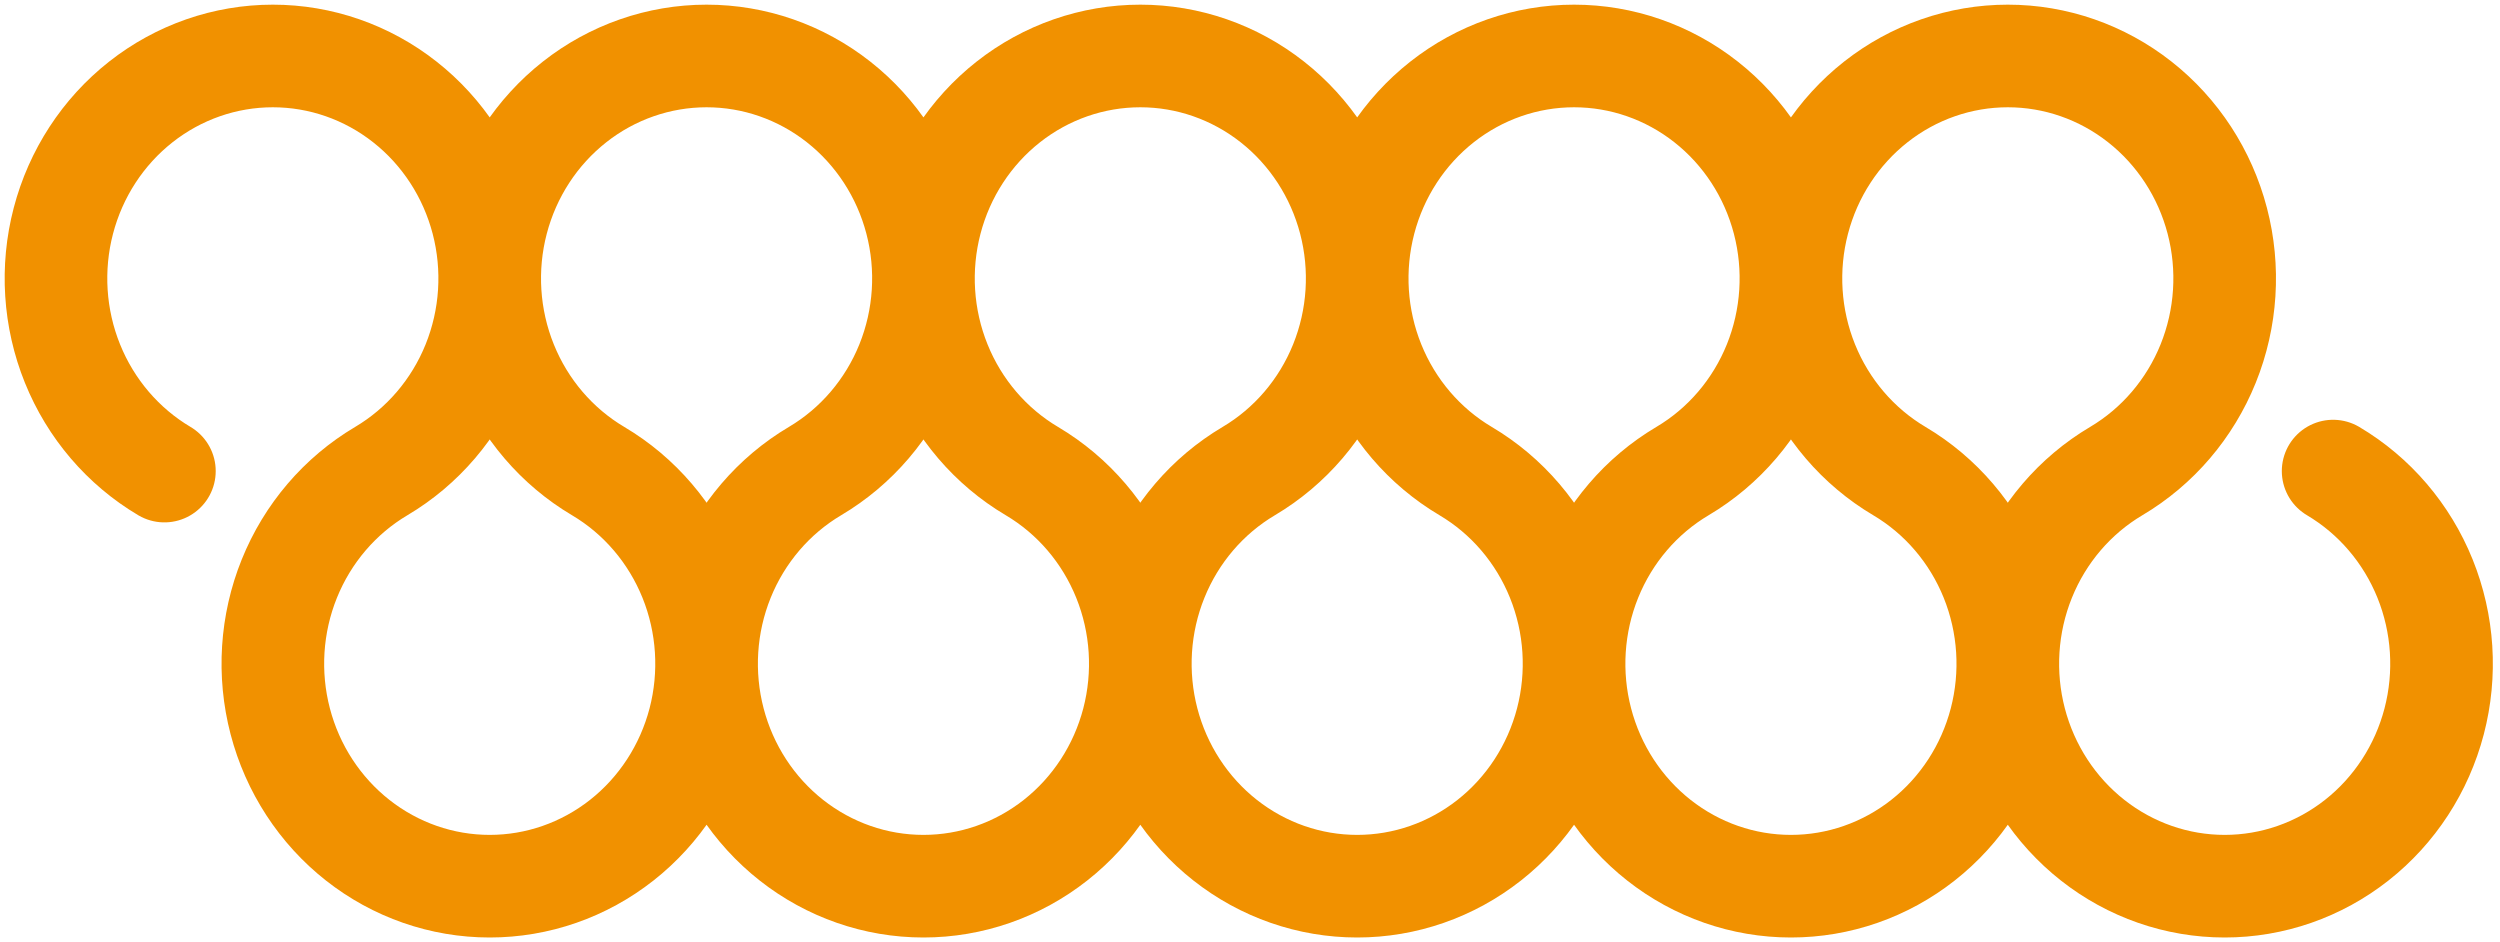 <svg width="268" height="101" viewBox="0 0 268 101" fill="none" xmlns="http://www.w3.org/2000/svg">
<path d="M17.624 50.5C13.192 47.875 9.728 43.824 7.77 38.974C5.811 34.123 5.468 28.746 6.792 23.675C8.117 18.605 11.036 14.124 15.096 10.928C19.156 7.732 24.131 6 29.249 6C34.366 6 39.341 7.732 43.401 10.928C47.462 14.124 50.38 18.605 51.705 23.675C53.029 28.746 52.686 34.123 50.727 38.974C48.769 43.824 45.305 47.875 40.873 50.5C36.441 53.125 32.977 57.176 31.018 62.026C29.06 66.876 28.716 72.254 30.041 77.325C31.365 82.395 34.284 86.876 38.344 90.072C42.404 93.268 47.379 95 52.497 95C57.615 95 62.59 93.268 66.65 90.072C70.71 86.876 73.629 82.395 74.954 77.325C76.278 72.254 75.934 66.876 73.976 62.026C72.017 57.176 68.554 53.125 64.121 50.5C59.689 47.875 56.225 43.824 54.267 38.974C52.308 34.123 51.965 28.746 53.289 23.675C54.614 18.605 57.533 14.124 61.593 10.928C65.653 7.732 70.628 6 75.746 6C80.864 6 85.838 7.732 89.898 10.928C93.959 14.124 96.877 18.605 98.202 23.675C99.527 28.746 99.183 34.123 97.225 38.974C95.266 43.824 91.802 47.875 87.37 50.5C82.938 53.125 79.474 57.176 77.515 62.026C75.557 66.876 75.213 72.254 76.538 77.325C77.862 82.395 80.781 86.876 84.841 90.072C88.902 93.268 93.876 95 98.994 95C104.112 95 109.087 93.268 113.147 90.072C117.207 86.876 120.126 82.395 121.451 77.325C122.775 72.254 122.432 66.876 120.473 62.026C118.515 57.176 115.051 53.125 110.619 50.5C106.186 47.875 102.722 43.824 100.764 38.974C98.805 34.123 98.462 28.746 99.786 23.675C101.111 18.605 104.03 14.124 108.09 10.928C112.15 7.732 117.125 6 122.243 6C127.361 6 132.335 7.732 136.396 10.928C140.456 14.124 143.375 18.605 144.699 23.675C146.024 28.746 145.68 34.123 143.722 38.974C141.763 43.824 138.299 47.875 133.867 50.5C129.435 53.125 125.971 57.176 124.013 62.026C122.054 66.876 121.71 72.254 123.035 77.325C124.36 82.395 127.278 86.876 131.339 90.072C135.399 93.268 140.374 95 145.491 95C150.609 95 155.584 93.268 159.644 90.072C163.704 86.876 166.623 82.395 167.948 77.325C169.272 72.254 168.929 66.876 166.97 62.026C165.012 57.176 161.548 53.125 157.116 50.5C152.683 47.875 149.22 43.824 147.261 38.974C145.303 34.123 144.959 28.746 146.284 23.675C147.608 18.605 150.527 14.124 154.587 10.928C158.647 7.732 163.622 6 168.74 6C173.858 6 178.833 7.732 182.893 10.928C186.953 14.124 189.872 18.605 191.196 23.675C192.521 28.746 192.177 34.123 190.219 38.974C188.26 43.824 184.796 47.875 180.364 50.5C175.932 53.125 172.468 57.176 170.51 62.026C168.551 66.876 168.208 72.254 169.532 77.325C170.857 82.395 173.775 86.876 177.836 90.072C181.896 93.268 186.871 95 191.988 95C197.106 95 202.081 93.268 206.141 90.072C210.202 86.876 213.12 82.395 214.445 77.325C215.769 72.254 215.426 66.876 213.467 62.026C211.509 57.176 208.045 53.125 203.613 50.5C199.181 47.875 195.717 43.824 193.758 38.974C191.8 34.123 191.456 28.746 192.781 23.675C194.105 18.605 197.024 14.124 201.084 10.928C205.144 7.732 210.119 6 215.237 6C220.355 6 225.33 7.732 229.39 10.928C233.45 14.124 236.369 18.605 237.693 23.675C239.018 28.746 238.674 34.123 236.716 38.974C234.757 43.824 231.293 47.875 226.861 50.5C222.429 53.125 218.965 57.176 217.007 62.026C215.048 66.876 214.705 72.254 216.029 77.325C217.354 82.395 220.273 86.876 224.333 90.072C228.393 93.268 233.368 95 238.486 95C243.603 95 248.578 93.268 252.638 90.072C256.699 86.876 259.617 82.395 260.942 77.325C262.267 72.254 261.923 66.876 259.964 62.026C258.006 57.176 254.542 53.125 250.11 50.5" stroke="#F19100" stroke-width="11" stroke-linecap="round"/>
</svg>
